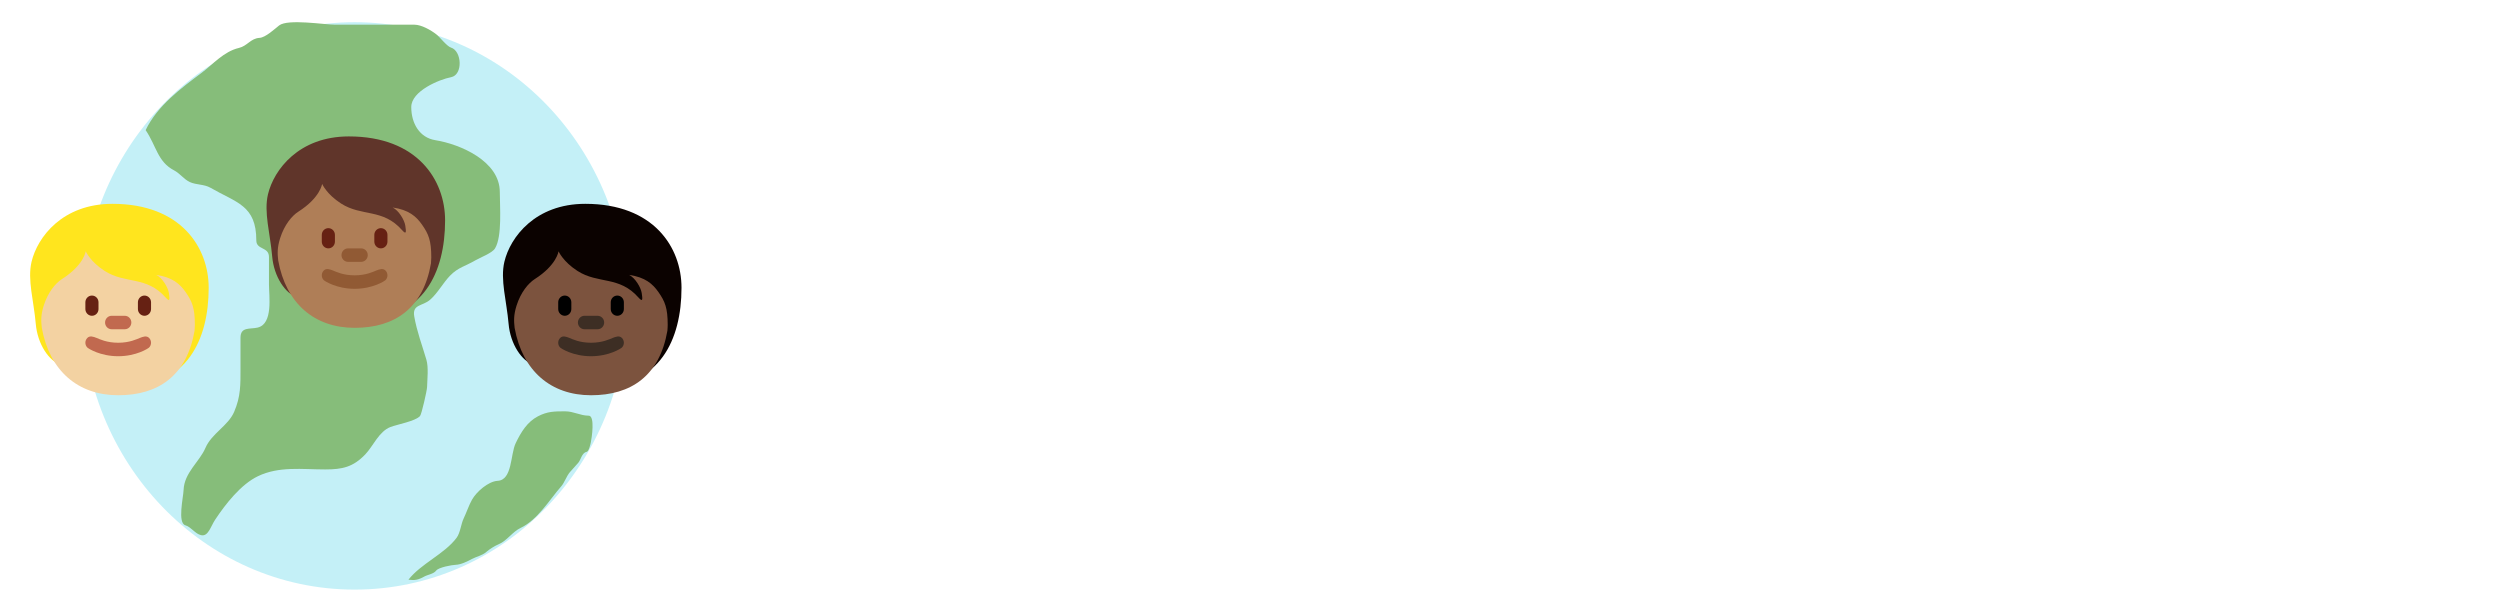 <svg width="404" height="99" viewBox="0 0 404 99" fill="none" xmlns="http://www.w3.org/2000/svg">
<g filter="url(#filter0_d)">
<ellipse cx="57.307" cy="46" rx="44.004" ry="45.846" fill="#C4F0F7"/>
<path d="M23.537 17.591C25.283 20.17 25.448 22.699 28.136 24.098C29.081 24.591 29.711 25.538 30.691 25.991C31.705 26.461 32.988 26.316 34.012 26.908C38.202 29.334 41.421 29.722 41.421 35.426C41.421 36.962 43.465 36.425 43.465 38.088V42.495C43.465 44.418 44.173 48.914 41.62 49.505C40.39 49.79 38.866 49.341 38.866 51.132V55.923C38.866 58.788 38.911 60.61 37.844 63.11C36.878 65.377 34.194 66.609 33.189 68.967C32.245 71.178 29.772 72.948 29.669 75.74C29.624 76.939 28.658 81.063 29.952 81.448C30.889 81.727 31.531 82.826 32.479 83.045C33.659 83.319 34.012 81.685 34.779 80.531C36.469 77.988 38.928 74.843 41.677 73.522C45.1 71.875 48.836 72.427 52.55 72.427C55.322 72.427 57.056 72.05 59.022 70.002C60.304 68.667 61.239 66.274 63.11 65.565C64.21 65.149 67.153 64.623 67.879 63.791C68.133 63.5 68.999 59.679 69.015 59.117C69.052 57.806 69.272 55.935 68.901 54.681C68.199 52.302 67.367 50.131 66.943 47.701C66.594 45.704 68.278 46.069 69.498 45.009C70.734 43.936 71.572 42.316 72.706 41.135C74.025 39.761 75.305 39.536 76.794 38.65C77.594 38.174 79.536 37.474 80.001 36.698C81.174 34.743 80.768 29.947 80.768 27.588C80.768 22.608 74.362 19.861 70.349 19.218C67.794 18.809 66.46 16.49 66.46 13.865C66.46 11.266 71.019 9.396 72.876 9.044C74.866 8.667 74.63 4.775 72.876 4.252C72.226 4.059 71.096 2.573 70.52 2.123C69.62 1.419 68.09 0.555 66.971 0.555H54.168C52.441 0.555 46.513 -0.421 45.112 0.674C44.36 1.261 42.917 2.628 41.932 2.685C40.5 2.768 39.961 3.999 38.611 4.311C36.167 4.877 34.39 6.977 32.621 8.304C29.275 10.814 25.444 13.617 23.537 17.591Z" fill="#86BD7A"/>
<path d="M66.005 90.246C68.019 87.654 71.831 86.091 73.778 83.484C74.397 82.655 74.481 81.278 74.926 80.351C75.395 79.372 75.748 78.26 76.273 77.322C77.002 76.021 78.917 74.35 80.416 74.267C82.814 74.136 82.465 69.997 83.335 68.183C84.212 66.358 85.215 64.734 86.929 63.842C88.453 63.047 89.566 63.035 91.309 63.035C92.729 63.035 93.766 63.737 95.127 63.737C96.189 63.737 95.62 67.391 95.476 68.067C95.403 68.407 95.167 69.514 94.79 69.587C94.014 69.739 93.863 70.891 93.442 71.355C92.975 71.871 92.56 72.318 92.095 72.863C91.532 73.523 91.235 74.535 90.697 75.151C88.76 77.372 86.884 80.57 84.134 81.872C82.824 82.493 81.903 83.964 80.59 84.511C79.969 84.77 79.118 85.296 78.619 85.733C77.894 86.37 77.079 86.458 76.248 86.903C75.501 87.304 74.506 87.805 73.628 87.839C72.974 87.864 70.862 88.259 70.484 88.775C70.082 89.323 69.089 89.429 68.512 89.763C67.207 90.519 66.517 90.246 66.005 90.246Z" fill="#86BD7A"/>
</g>
<g filter="url(#filter1_d)">
<path d="M18.168 32.079C10.098 32.079 6.047 37.457 5.101 41.435C4.408 44.346 5.458 47.746 5.779 51.465C6.062 54.766 7.936 57.537 9.857 58.098C12.619 61.676 15.556 61.522 20.488 61.522C30.116 61.522 33.723 54.134 33.723 45.641C33.722 39.148 29.263 32.079 18.168 32.079Z" fill="#FFE51E"/>
</g>
<g filter="url(#filter2_d)">
<path d="M29.99 46.334C29.058 45.01 27.865 43.944 25.25 43.566C26.231 44.027 27.17 45.621 27.293 46.502C27.416 47.383 27.538 48.096 26.763 47.216C23.652 43.687 20.266 45.076 16.91 42.922C14.566 41.416 13.851 39.75 13.851 39.75C13.851 39.75 13.566 41.973 10.011 44.239C8.98 44.895 7.752 46.357 7.069 48.516C6.578 50.068 6.633 51.03 6.754 52.122C8.008 59.083 12.615 63.013 19.103 63.013C25.584 63.013 30.184 59.867 31.443 52.584C31.466 52.27 31.49 51.957 31.49 51.637C31.49 48.913 31.052 47.844 29.99 46.334Z" fill="#F3D2A2"/>
</g>
<path d="M24.098 54.617C23.687 54.195 23.111 54.408 22.608 54.606C22.105 54.805 20.959 55.387 19.102 55.387C17.245 55.387 16.1 54.805 15.597 54.606C15.094 54.407 14.518 54.195 14.107 54.617C14.008 54.718 13.93 54.838 13.877 54.97C13.823 55.102 13.796 55.244 13.796 55.387C13.796 55.53 13.823 55.672 13.877 55.804C13.93 55.936 14.008 56.056 14.107 56.157C14.247 56.302 16.162 57.566 19.102 57.566C22.043 57.566 23.957 56.302 24.098 56.157C24.196 56.056 24.274 55.936 24.328 55.804C24.381 55.672 24.409 55.53 24.409 55.387C24.409 55.244 24.381 55.102 24.328 54.97C24.274 54.838 24.196 54.718 24.098 54.617ZM20.164 53.208H18.041C17.76 53.208 17.49 53.094 17.291 52.889C17.092 52.685 16.98 52.408 16.98 52.119C16.98 51.83 17.092 51.553 17.291 51.349C17.49 51.145 17.76 51.03 18.041 51.03H20.164C20.445 51.03 20.715 51.145 20.914 51.349C21.113 51.553 21.225 51.83 21.225 52.119C21.225 52.408 21.113 52.685 20.914 52.889C20.715 53.094 20.445 53.208 20.164 53.208Z" fill="#C1694F"/>
<path d="M14.858 51.03C14.576 51.03 14.306 50.915 14.107 50.711C13.908 50.506 13.796 50.229 13.796 49.94V48.851C13.796 48.562 13.908 48.285 14.107 48.081C14.306 47.876 14.576 47.762 14.858 47.762C15.139 47.762 15.409 47.876 15.608 48.081C15.807 48.285 15.919 48.562 15.919 48.851V49.94C15.919 50.229 15.807 50.506 15.608 50.711C15.409 50.915 15.139 51.03 14.858 51.03ZM23.348 51.03C23.066 51.03 22.796 50.915 22.597 50.711C22.398 50.506 22.286 50.229 22.286 49.94V48.851C22.286 48.562 22.398 48.285 22.597 48.081C22.796 47.876 23.066 47.762 23.348 47.762C23.629 47.762 23.899 47.876 24.098 48.081C24.297 48.285 24.409 48.562 24.409 48.851V49.94C24.409 50.229 24.297 50.506 24.098 50.711C23.899 50.915 23.629 51.03 23.348 51.03Z" fill="#662113"/>
<g filter="url(#filter3_d)">
<path d="M56.372 21.186C48.303 21.186 44.252 26.564 43.305 30.541C42.612 33.453 43.663 36.853 43.983 40.572C44.267 43.873 46.141 46.644 48.062 47.205C50.824 50.782 53.761 50.629 58.692 50.629C68.321 50.629 71.928 43.241 71.928 34.747C71.927 28.254 67.468 21.186 56.372 21.186Z" fill="#60352A"/>
</g>
<g filter="url(#filter4_d)">
<path d="M68.194 35.441C67.262 34.116 66.069 33.051 63.454 32.673C64.435 33.134 65.374 34.727 65.497 35.609C65.62 36.49 65.743 37.202 64.967 36.322C61.856 32.794 58.47 34.183 55.114 32.028C52.77 30.523 52.056 28.857 52.056 28.857C52.056 28.857 51.77 31.079 48.215 33.345C47.184 34.002 45.956 35.464 45.273 37.623C44.782 39.174 44.837 40.136 44.958 41.229C46.212 48.19 50.819 52.119 57.307 52.119C63.788 52.119 68.388 48.974 69.647 41.691C69.67 41.377 69.695 41.063 69.695 40.744C69.695 38.02 69.256 36.951 68.194 35.441Z" fill="#AF7E57"/>
</g>
<path d="M62.302 43.723C61.892 43.302 61.315 43.514 60.812 43.712C60.309 43.912 59.164 44.493 57.307 44.493C55.45 44.493 54.305 43.912 53.802 43.712C53.299 43.513 52.722 43.302 52.312 43.723C52.213 43.824 52.135 43.944 52.081 44.077C52.028 44.209 52.001 44.35 52.001 44.493C52.001 44.636 52.028 44.778 52.081 44.91C52.135 45.042 52.213 45.163 52.312 45.264C52.452 45.408 54.366 46.672 57.307 46.672C60.248 46.672 62.162 45.408 62.302 45.264C62.401 45.163 62.479 45.042 62.532 44.91C62.586 44.778 62.613 44.636 62.613 44.493C62.613 44.35 62.586 44.209 62.532 44.077C62.479 43.944 62.401 43.824 62.302 43.723ZM58.368 42.315H56.246C55.964 42.315 55.694 42.2 55.495 41.996C55.296 41.791 55.184 41.514 55.184 41.225C55.184 40.937 55.296 40.659 55.495 40.455C55.694 40.251 55.964 40.136 56.246 40.136H58.368C58.65 40.136 58.919 40.251 59.119 40.455C59.318 40.659 59.429 40.937 59.429 41.225C59.429 41.514 59.318 41.791 59.119 41.996C58.919 42.2 58.65 42.315 58.368 42.315Z" fill="#915A34"/>
<path d="M53.062 40.136C52.78 40.136 52.51 40.022 52.311 39.817C52.112 39.613 52.001 39.336 52.001 39.047V37.958C52.001 37.669 52.112 37.392 52.311 37.187C52.51 36.983 52.78 36.868 53.062 36.868C53.343 36.868 53.613 36.983 53.812 37.187C54.011 37.392 54.123 37.669 54.123 37.958V39.047C54.123 39.336 54.011 39.613 53.812 39.817C53.613 40.022 53.343 40.136 53.062 40.136ZM61.552 40.136C61.27 40.136 61 40.022 60.801 39.817C60.602 39.613 60.49 39.336 60.49 39.047V37.958C60.49 37.669 60.602 37.392 60.801 37.187C61 36.983 61.27 36.868 61.552 36.868C61.833 36.868 62.103 36.983 62.302 37.187C62.501 37.392 62.613 37.669 62.613 37.958V39.047C62.613 39.336 62.501 39.613 62.302 39.817C62.103 40.022 61.833 40.136 61.552 40.136Z" fill="#662113"/>
<g filter="url(#filter5_d)">
<path d="M94.577 32.079C86.507 32.079 82.456 37.457 81.51 41.435C80.817 44.346 81.867 47.746 82.188 51.465C82.471 54.766 84.345 57.537 86.266 58.098C89.029 61.676 91.965 61.522 96.897 61.522C106.525 61.522 110.132 54.134 110.132 45.641C110.131 39.148 105.672 32.079 94.577 32.079Z" fill="#0B0200"/>
</g>
<g filter="url(#filter6_d)">
<path d="M106.399 46.334C105.467 45.01 104.274 43.944 101.66 43.566C102.64 44.027 103.579 45.621 103.702 46.502C103.826 47.383 103.948 48.096 103.172 47.216C100.061 43.687 96.675 45.076 93.319 42.922C90.975 41.416 90.261 39.75 90.261 39.75C90.261 39.75 89.975 41.973 86.42 44.239C85.39 44.895 84.161 46.357 83.478 48.516C82.987 50.068 83.042 51.03 83.163 52.122C84.418 59.083 89.024 63.013 95.512 63.013C101.993 63.013 106.593 59.867 107.852 52.584C107.875 52.27 107.9 51.957 107.9 51.637C107.9 48.913 107.461 47.844 106.399 46.334Z" fill="#7C533E"/>
</g>
<path d="M100.507 54.617C100.096 54.195 99.52 54.408 99.017 54.606C98.514 54.805 97.369 55.387 95.511 55.387C93.654 55.387 92.509 54.805 92.006 54.606C91.503 54.407 90.927 54.195 90.516 54.617C90.418 54.718 90.339 54.838 90.286 54.97C90.233 55.102 90.205 55.244 90.205 55.387C90.205 55.53 90.233 55.672 90.286 55.804C90.339 55.936 90.418 56.056 90.516 56.157C90.656 56.302 92.571 57.566 95.511 57.566C98.452 57.566 100.367 56.302 100.507 56.157C100.605 56.056 100.684 55.936 100.737 55.804C100.79 55.672 100.818 55.53 100.818 55.387C100.818 55.244 100.79 55.102 100.737 54.97C100.684 54.838 100.605 54.718 100.507 54.617ZM96.573 53.208H94.45C94.169 53.208 93.899 53.094 93.7 52.889C93.501 52.685 93.389 52.408 93.389 52.119C93.389 51.83 93.501 51.553 93.7 51.349C93.899 51.145 94.169 51.03 94.45 51.03H96.573C96.854 51.03 97.124 51.145 97.323 51.349C97.522 51.553 97.634 51.83 97.634 52.119C97.634 52.408 97.522 52.685 97.323 52.889C97.124 53.094 96.854 53.208 96.573 53.208Z" fill="#3D2E24"/>
<path d="M91.267 51.03C90.985 51.03 90.715 50.915 90.516 50.711C90.317 50.506 90.206 50.229 90.206 49.94V48.851C90.206 48.562 90.317 48.285 90.516 48.081C90.715 47.876 90.985 47.762 91.267 47.762C91.548 47.762 91.818 47.876 92.017 48.081C92.216 48.285 92.328 48.562 92.328 48.851V49.94C92.328 50.229 92.216 50.506 92.017 50.711C91.818 50.915 91.548 51.03 91.267 51.03ZM99.757 51.03C99.475 51.03 99.205 50.915 99.006 50.711C98.807 50.506 98.695 50.229 98.695 49.94V48.851C98.695 48.562 98.807 48.285 99.006 48.081C99.205 47.876 99.475 47.762 99.757 47.762C100.038 47.762 100.308 47.876 100.507 48.081C100.706 48.285 100.818 48.562 100.818 48.851V49.94C100.818 50.229 100.706 50.506 100.507 50.711C100.308 50.915 100.038 51.03 99.757 51.03Z" fill="black"/>
<g filter="url(#filter7_d)">
<path d="M154.756 34.787C150.905 34.787 147.397 43.314 145.884 43.314C145.231 43.314 144.715 42.42 144.303 41.973C142.687 40.22 139.317 37.641 136.876 37.641C136.188 37.641 135.5 37.847 134.985 38.328C133.334 39.876 132.475 53.836 132.475 56.655C132.475 58.546 133.369 59.509 135.294 59.509C137.254 59.509 138.045 58.581 138.045 56.69C138.045 53.114 138.286 49.606 138.664 46.031C138.698 45.652 138.801 43.864 139.283 43.864C140.211 43.864 143.34 49.125 145.988 49.125C149.151 49.125 151.283 44.38 151.73 44.38C151.902 44.38 151.902 44.655 151.902 44.758C152.005 46.478 151.97 48.231 152.039 49.95C152.142 52.392 151.799 56.346 155.306 56.346C156.475 56.346 158.297 55.521 158.297 54.145C158.297 53.526 157.816 52.942 157.678 52.323C157.472 51.395 157.506 50.397 157.472 49.435C157.3 45.446 157.369 41.423 157.369 37.434C157.369 35.75 156.475 34.787 154.756 34.787Z" fill="white"/>
<path d="M178.149 55.555C178.459 55.555 179.353 57.343 181.485 57.343C182.619 57.343 184.511 56.69 184.511 55.349C184.511 54.455 183.582 53.905 183.376 53.011C182.688 49.916 182.516 44.621 182.516 41.423C182.516 39.085 182.723 36.265 179.49 36.265C178.665 36.265 177.84 36.541 177.255 37.159C176.396 38.053 176.74 39.738 176.74 40.873C176.74 44.449 174.711 51.36 172.682 54.145C172.201 54.833 171.479 55.864 170.791 54.971C169.106 52.976 169.382 46.821 169.382 44.243C169.382 41.836 169.313 39.463 166.184 39.463C165.015 39.463 163.467 40.082 163.467 41.492C163.467 41.904 163.571 42.351 163.605 42.764C163.674 43.624 163.674 44.483 163.674 45.343C163.742 50.947 163.674 59.475 171.341 59.475C175.743 59.475 177.771 55.555 178.149 55.555Z" fill="white"/>
<path d="M208.398 53.939V38.397C208.398 36.644 207.298 35.922 205.613 35.922C203.722 35.922 202.725 36.884 202.725 38.776C202.725 39.498 202.828 40.22 202.828 40.942V46.615C202.828 46.718 202.828 46.993 202.656 46.993C201.762 46.684 197.257 38.053 192.925 38.053C190.896 38.053 190.209 39.016 190.209 40.907C190.209 43.968 190.174 47.028 189.934 50.088C189.796 51.945 189.659 53.801 189.659 55.658C189.659 57.446 190.828 58.134 192.478 58.134C192.753 58.134 193.028 58.099 193.269 58.065C195.16 57.721 195.263 56.38 195.263 54.764C195.263 52.22 195.504 49.641 195.71 47.096C195.71 46.993 195.71 46.718 195.916 46.718C196.26 46.821 200.146 52.357 200.696 53.114C201.899 54.798 203.275 57.24 205.647 57.24C207.951 57.24 208.398 55.933 208.398 53.939Z" fill="white"/>
<path d="M213.945 38.019C213.945 38.466 214.22 38.81 214.22 39.257C214.22 39.532 214.116 39.704 214.013 39.979C213.635 41.148 213.566 42.833 213.566 44.036C213.566 46.546 213.91 48.988 214.185 51.463C214.357 53.114 214.529 54.73 214.667 56.38C214.804 57.893 215.664 58.443 217.039 58.753C217.83 58.925 218.655 58.993 219.446 58.993C226.013 58.993 230.174 53.767 230.174 47.475C230.174 41.114 226.048 35.715 219.412 35.715C218.036 35.715 213.945 36.128 213.945 38.019ZM220.478 55.108C220.099 55.108 219.962 54.695 219.927 54.386C219.515 50.776 218.999 47.2 218.999 43.555C218.999 42.627 219.033 41.423 219.377 40.529C219.515 40.185 219.962 39.807 220.271 39.669C220.89 39.773 221.475 40.082 221.956 40.46C224.019 42.042 224.741 44.965 224.741 47.44C224.741 50.26 223.778 53.801 220.925 54.971C220.856 55.005 220.546 55.108 220.478 55.108Z" fill="white"/>
<path d="M244.196 57.79C251.211 57.79 255.268 51.945 255.268 45.343C255.268 39.91 252.38 36.093 246.706 36.093C245.572 36.093 244.471 36.231 243.371 36.403C237.835 37.331 234.809 43.074 234.809 48.334C234.809 54.008 238.454 57.79 244.196 57.79ZM244.781 40.288C245.262 40.288 245.744 40.392 246.225 40.392C246.637 40.392 247.016 40.288 247.428 40.288C249.251 40.288 249.801 44.139 249.801 45.515C249.801 48.609 248.013 53.904 244.299 53.904C241.17 53.904 240.311 50.707 240.311 48.128C240.311 45.79 241.858 40.288 244.781 40.288Z" fill="white"/>
<path d="M268.879 38.019C268.879 38.466 269.154 38.81 269.154 39.257C269.154 39.532 269.051 39.704 268.947 39.979C268.569 41.148 268.5 42.833 268.5 44.036C268.5 46.546 268.844 48.988 269.119 51.463C269.291 53.114 269.463 54.73 269.601 56.38C269.738 57.893 270.598 58.443 271.973 58.753C272.764 58.925 273.589 58.993 274.38 58.993C280.948 58.993 285.108 53.767 285.108 47.475C285.108 41.114 280.982 35.715 274.346 35.715C272.97 35.715 268.879 36.128 268.879 38.019ZM275.412 55.108C275.033 55.108 274.896 54.695 274.862 54.386C274.449 50.776 273.933 47.2 273.933 43.555C273.933 42.627 273.968 41.423 274.311 40.529C274.449 40.185 274.896 39.807 275.205 39.669C275.824 39.773 276.409 40.082 276.89 40.46C278.953 42.042 279.675 44.965 279.675 47.44C279.675 50.26 278.713 53.801 275.859 54.971C275.79 55.005 275.48 55.108 275.412 55.108Z" fill="white"/>
<path d="M290.294 55.624C290.294 57.928 290.053 60.231 293.148 60.231C294.385 60.231 295.933 59.647 295.933 58.203V49.503C295.933 47.44 296.036 46.581 296.036 44.518C296.036 42.283 295.967 40.495 293.182 40.495C291.978 40.495 290.431 41.045 290.431 42.489V49.95C290.431 51.842 290.294 53.733 290.294 55.624ZM293.457 32.449C288.884 32.449 289.743 37.331 293.319 37.331C297.824 37.331 296.999 32.449 293.457 32.449Z" fill="white"/>
<path d="M309.556 50.776C308.386 47.819 307.596 44.69 307.183 41.526C307.011 40.254 306.736 39.257 305.361 38.844C305.017 38.741 304.639 38.707 304.295 38.707C302.919 38.707 301.441 39.291 301.441 40.873C301.441 41.492 301.613 42.111 301.716 42.73C302.576 47.887 304.295 52.736 306.495 57.446C307.355 59.2 308.077 60.781 310.174 60.781C312.134 60.781 312.856 59.303 313.441 57.756C315.298 52.804 316.673 47.75 318.117 42.661C318.427 41.526 320.352 35.887 320.352 35.337C320.352 33.927 318.736 33.377 317.533 33.377C316.467 33.377 315.229 33.755 314.816 34.856C312.856 40.013 311.825 45.515 310.071 50.741C309.934 51.154 309.693 51.188 309.556 50.776Z" fill="white"/>
<path d="M329.127 59.303H336.072C337.345 59.303 338.376 59.165 338.376 57.412C338.376 55.727 337.31 55.555 336.072 55.555H332.29C330.846 55.555 330.846 55.796 330.846 54.352C330.846 53.079 330.88 51.842 330.88 50.569C330.88 50.191 330.949 50.053 331.293 49.916C332.497 49.503 336.072 48.541 336.072 46.925C336.072 45.824 334.56 45.137 333.597 45.137C332.909 45.137 332.221 45.515 331.637 45.515C331.327 45.515 331.19 45.274 331.19 44.999C331.19 43.349 331.362 41.217 331.465 39.532C331.499 39.051 331.809 38.844 332.256 38.844C333.494 38.844 334.731 39.016 335.969 39.016C337.242 39.016 338.892 38.879 338.892 37.056C338.892 34.856 336.623 35.165 335.247 35.165C332.462 35.165 331.018 35.165 328.817 35.165C327.683 35.165 326.376 35.543 326.273 36.85C326.067 39.119 326.067 41.045 325.964 43.314C325.792 46.65 325.517 50.019 325.517 53.354C325.517 54.73 325.551 56.071 325.654 57.412C325.826 59.165 327.751 59.303 329.127 59.303Z" fill="white"/>
<path d="M354.505 49.606C354.505 49.435 354.642 49.297 354.78 49.194C357.015 47.337 358.459 44.861 358.459 41.904C358.459 37.4 354.78 34.649 350.516 34.649C348.866 34.649 345.118 35.371 344.258 36.987C344.086 37.297 344.052 37.641 344.052 37.985C344.052 42.42 344.292 46.34 344.396 50.776C344.464 52.77 344.396 55.555 344.396 57.446C344.396 59.165 345.324 60.059 347.043 60.059C347.731 60.059 348.419 59.887 349.003 59.509C349.828 58.959 349.897 58.168 349.931 57.274C350 55.796 349.966 54.283 349.966 52.804C349.966 52.701 349.966 52.426 350.138 52.426C350.825 52.426 353.576 58.409 357.255 58.409C358.493 58.409 360.625 57.48 360.006 55.968C359.593 54.902 358.528 54.833 357.84 54.077C356.705 52.804 355.949 51.257 354.745 50.053C354.642 49.95 354.505 49.813 354.505 49.606ZM353.06 42.283C353.06 44.071 352.063 45.893 350.482 46.753C350.378 46.787 350.31 46.821 350.207 46.821C349.897 46.821 349.794 46.581 349.76 46.306C349.656 44.758 349.588 43.177 349.553 41.629L349.484 39.119C349.484 38.535 350.103 38.466 350.585 38.466C352.442 38.466 353.06 40.77 353.06 42.283Z" fill="white"/>
<path d="M366.338 42.558C366.338 46.581 368.264 50.672 368.264 54.523C368.264 54.833 368.23 55.142 367.886 55.211C366.82 55.417 365.307 55.624 365.307 57.102C365.307 58.684 367.232 59.131 368.47 59.131C371.977 59.131 373.662 57.515 373.662 54.042C373.662 50.088 371.84 46.374 371.84 42.42C371.84 41.32 372.081 39.601 373.387 39.291C373.765 39.188 374.109 39.222 374.487 39.085C375.244 38.81 375.932 38.157 375.932 37.297C375.932 35.922 374.35 35.44 373.25 35.44C368.917 35.44 366.338 38.363 366.338 42.558Z" fill="white"/>
<path d="M390.579 38.225C384.871 38.225 380.573 43.177 380.573 48.712C380.573 53.561 384.08 57.48 389.031 57.48C394.774 57.48 400 51.979 400 46.306C400 41.389 394.842 38.225 390.579 38.225ZM389.135 53.492C387.106 53.492 386.143 50.501 386.143 48.85C386.143 46.65 387.278 43.52 389.41 42.523C392.126 41.182 394.361 44.449 394.361 46.478C394.361 48.953 391.954 53.492 389.135 53.492Z" fill="white"/>
</g>
<defs>
<filter id="filter0_d" x="9.868" y="0.154" width="94.877" height="98.561" filterUnits="userSpaceOnUse" color-interpolation-filters="sRGB">
<feFlood flood-opacity="0" result="BackgroundImageFix"/>
<feColorMatrix in="SourceAlpha" type="matrix" values="0 0 0 0 0 0 0 0 0 0 0 0 0 0 0 0 0 0 127 0"/>
<feOffset dy="3.435"/>
<feGaussianBlur stdDeviation="1.717"/>
<feColorMatrix type="matrix" values="0 0 0 0 0 0 0 0 0 0 0 0 0 0 0 0 0 0 0.2 0"/>
<feBlend mode="normal" in2="BackgroundImageFix" result="effect1_dropShadow"/>
<feBlend mode="normal" in="SourceGraphic" in2="effect1_dropShadow" result="shape"/>
</filter>
<filter id="filter1_d" x="4.01" y="32.079" width="30.572" height="31.162" filterUnits="userSpaceOnUse" color-interpolation-filters="sRGB">
<feFlood flood-opacity="0" result="BackgroundImageFix"/>
<feColorMatrix in="SourceAlpha" type="matrix" values="0 0 0 0 0 0 0 0 0 0 0 0 0 0 0 0 0 0 127 0"/>
<feOffset dy="0.859"/>
<feGaussianBlur stdDeviation="0.429"/>
<feColorMatrix type="matrix" values="0 0 0 0 0 0 0 0 0 0 0 0 0 0 0 0 0 0 0.15 0"/>
<feBlend mode="normal" in2="BackgroundImageFix" result="effect1_dropShadow"/>
<feBlend mode="normal" in="SourceGraphic" in2="effect1_dropShadow" result="shape"/>
</filter>
<filter id="filter2_d" x="5.812" y="39.75" width="26.537" height="24.98" filterUnits="userSpaceOnUse" color-interpolation-filters="sRGB">
<feFlood flood-opacity="0" result="BackgroundImageFix"/>
<feColorMatrix in="SourceAlpha" type="matrix" values="0 0 0 0 0 0 0 0 0 0 0 0 0 0 0 0 0 0 127 0"/>
<feOffset dy="0.859"/>
<feGaussianBlur stdDeviation="0.429"/>
<feColorMatrix type="matrix" values="0 0 0 0 0 0 0 0 0 0 0 0 0 0 0 0 0 0 0.15 0"/>
<feBlend mode="normal" in2="BackgroundImageFix" result="effect1_dropShadow"/>
<feBlend mode="normal" in="SourceGraphic" in2="effect1_dropShadow" result="shape"/>
</filter>
<filter id="filter3_d" x="42.215" y="21.186" width="30.572" height="31.162" filterUnits="userSpaceOnUse" color-interpolation-filters="sRGB">
<feFlood flood-opacity="0" result="BackgroundImageFix"/>
<feColorMatrix in="SourceAlpha" type="matrix" values="0 0 0 0 0 0 0 0 0 0 0 0 0 0 0 0 0 0 127 0"/>
<feOffset dy="0.859"/>
<feGaussianBlur stdDeviation="0.429"/>
<feColorMatrix type="matrix" values="0 0 0 0 0 0 0 0 0 0 0 0 0 0 0 0 0 0 0.15 0"/>
<feBlend mode="normal" in2="BackgroundImageFix" result="effect1_dropShadow"/>
<feBlend mode="normal" in="SourceGraphic" in2="effect1_dropShadow" result="shape"/>
</filter>
<filter id="filter4_d" x="44.016" y="28.857" width="26.537" height="24.98" filterUnits="userSpaceOnUse" color-interpolation-filters="sRGB">
<feFlood flood-opacity="0" result="BackgroundImageFix"/>
<feColorMatrix in="SourceAlpha" type="matrix" values="0 0 0 0 0 0 0 0 0 0 0 0 0 0 0 0 0 0 127 0"/>
<feOffset dy="0.859"/>
<feGaussianBlur stdDeviation="0.429"/>
<feColorMatrix type="matrix" values="0 0 0 0 0 0 0 0 0 0 0 0 0 0 0 0 0 0 0.15 0"/>
<feBlend mode="normal" in2="BackgroundImageFix" result="effect1_dropShadow"/>
<feBlend mode="normal" in="SourceGraphic" in2="effect1_dropShadow" result="shape"/>
</filter>
<filter id="filter5_d" x="80.419" y="32.079" width="30.572" height="31.162" filterUnits="userSpaceOnUse" color-interpolation-filters="sRGB">
<feFlood flood-opacity="0" result="BackgroundImageFix"/>
<feColorMatrix in="SourceAlpha" type="matrix" values="0 0 0 0 0 0 0 0 0 0 0 0 0 0 0 0 0 0 127 0"/>
<feOffset dy="0.859"/>
<feGaussianBlur stdDeviation="0.429"/>
<feColorMatrix type="matrix" values="0 0 0 0 0 0 0 0 0 0 0 0 0 0 0 0 0 0 0.15 0"/>
<feBlend mode="normal" in2="BackgroundImageFix" result="effect1_dropShadow"/>
<feBlend mode="normal" in="SourceGraphic" in2="effect1_dropShadow" result="shape"/>
</filter>
<filter id="filter6_d" x="82.221" y="39.75" width="26.537" height="24.98" filterUnits="userSpaceOnUse" color-interpolation-filters="sRGB">
<feFlood flood-opacity="0" result="BackgroundImageFix"/>
<feColorMatrix in="SourceAlpha" type="matrix" values="0 0 0 0 0 0 0 0 0 0 0 0 0 0 0 0 0 0 127 0"/>
<feOffset dy="0.859"/>
<feGaussianBlur stdDeviation="0.429"/>
<feColorMatrix type="matrix" values="0 0 0 0 0 0 0 0 0 0 0 0 0 0 0 0 0 0 0.15 0"/>
<feBlend mode="normal" in2="BackgroundImageFix" result="effect1_dropShadow"/>
<feBlend mode="normal" in="SourceGraphic" in2="effect1_dropShadow" result="shape"/>
</filter>
<filter id="filter7_d" x="128.475" y="32.449" width="275.525" height="36.333" filterUnits="userSpaceOnUse" color-interpolation-filters="sRGB">
<feFlood flood-opacity="0" result="BackgroundImageFix"/>
<feColorMatrix in="SourceAlpha" type="matrix" values="0 0 0 0 0 0 0 0 0 0 0 0 0 0 0 0 0 0 127 0"/>
<feOffset dy="4"/>
<feGaussianBlur stdDeviation="2"/>
<feColorMatrix type="matrix" values="0 0 0 0 0 0 0 0 0 0 0 0 0 0 0 0 0 0 0.15 0"/>
<feBlend mode="normal" in2="BackgroundImageFix" result="effect1_dropShadow"/>
<feBlend mode="normal" in="SourceGraphic" in2="effect1_dropShadow" result="shape"/>
</filter>
</defs>
</svg>
